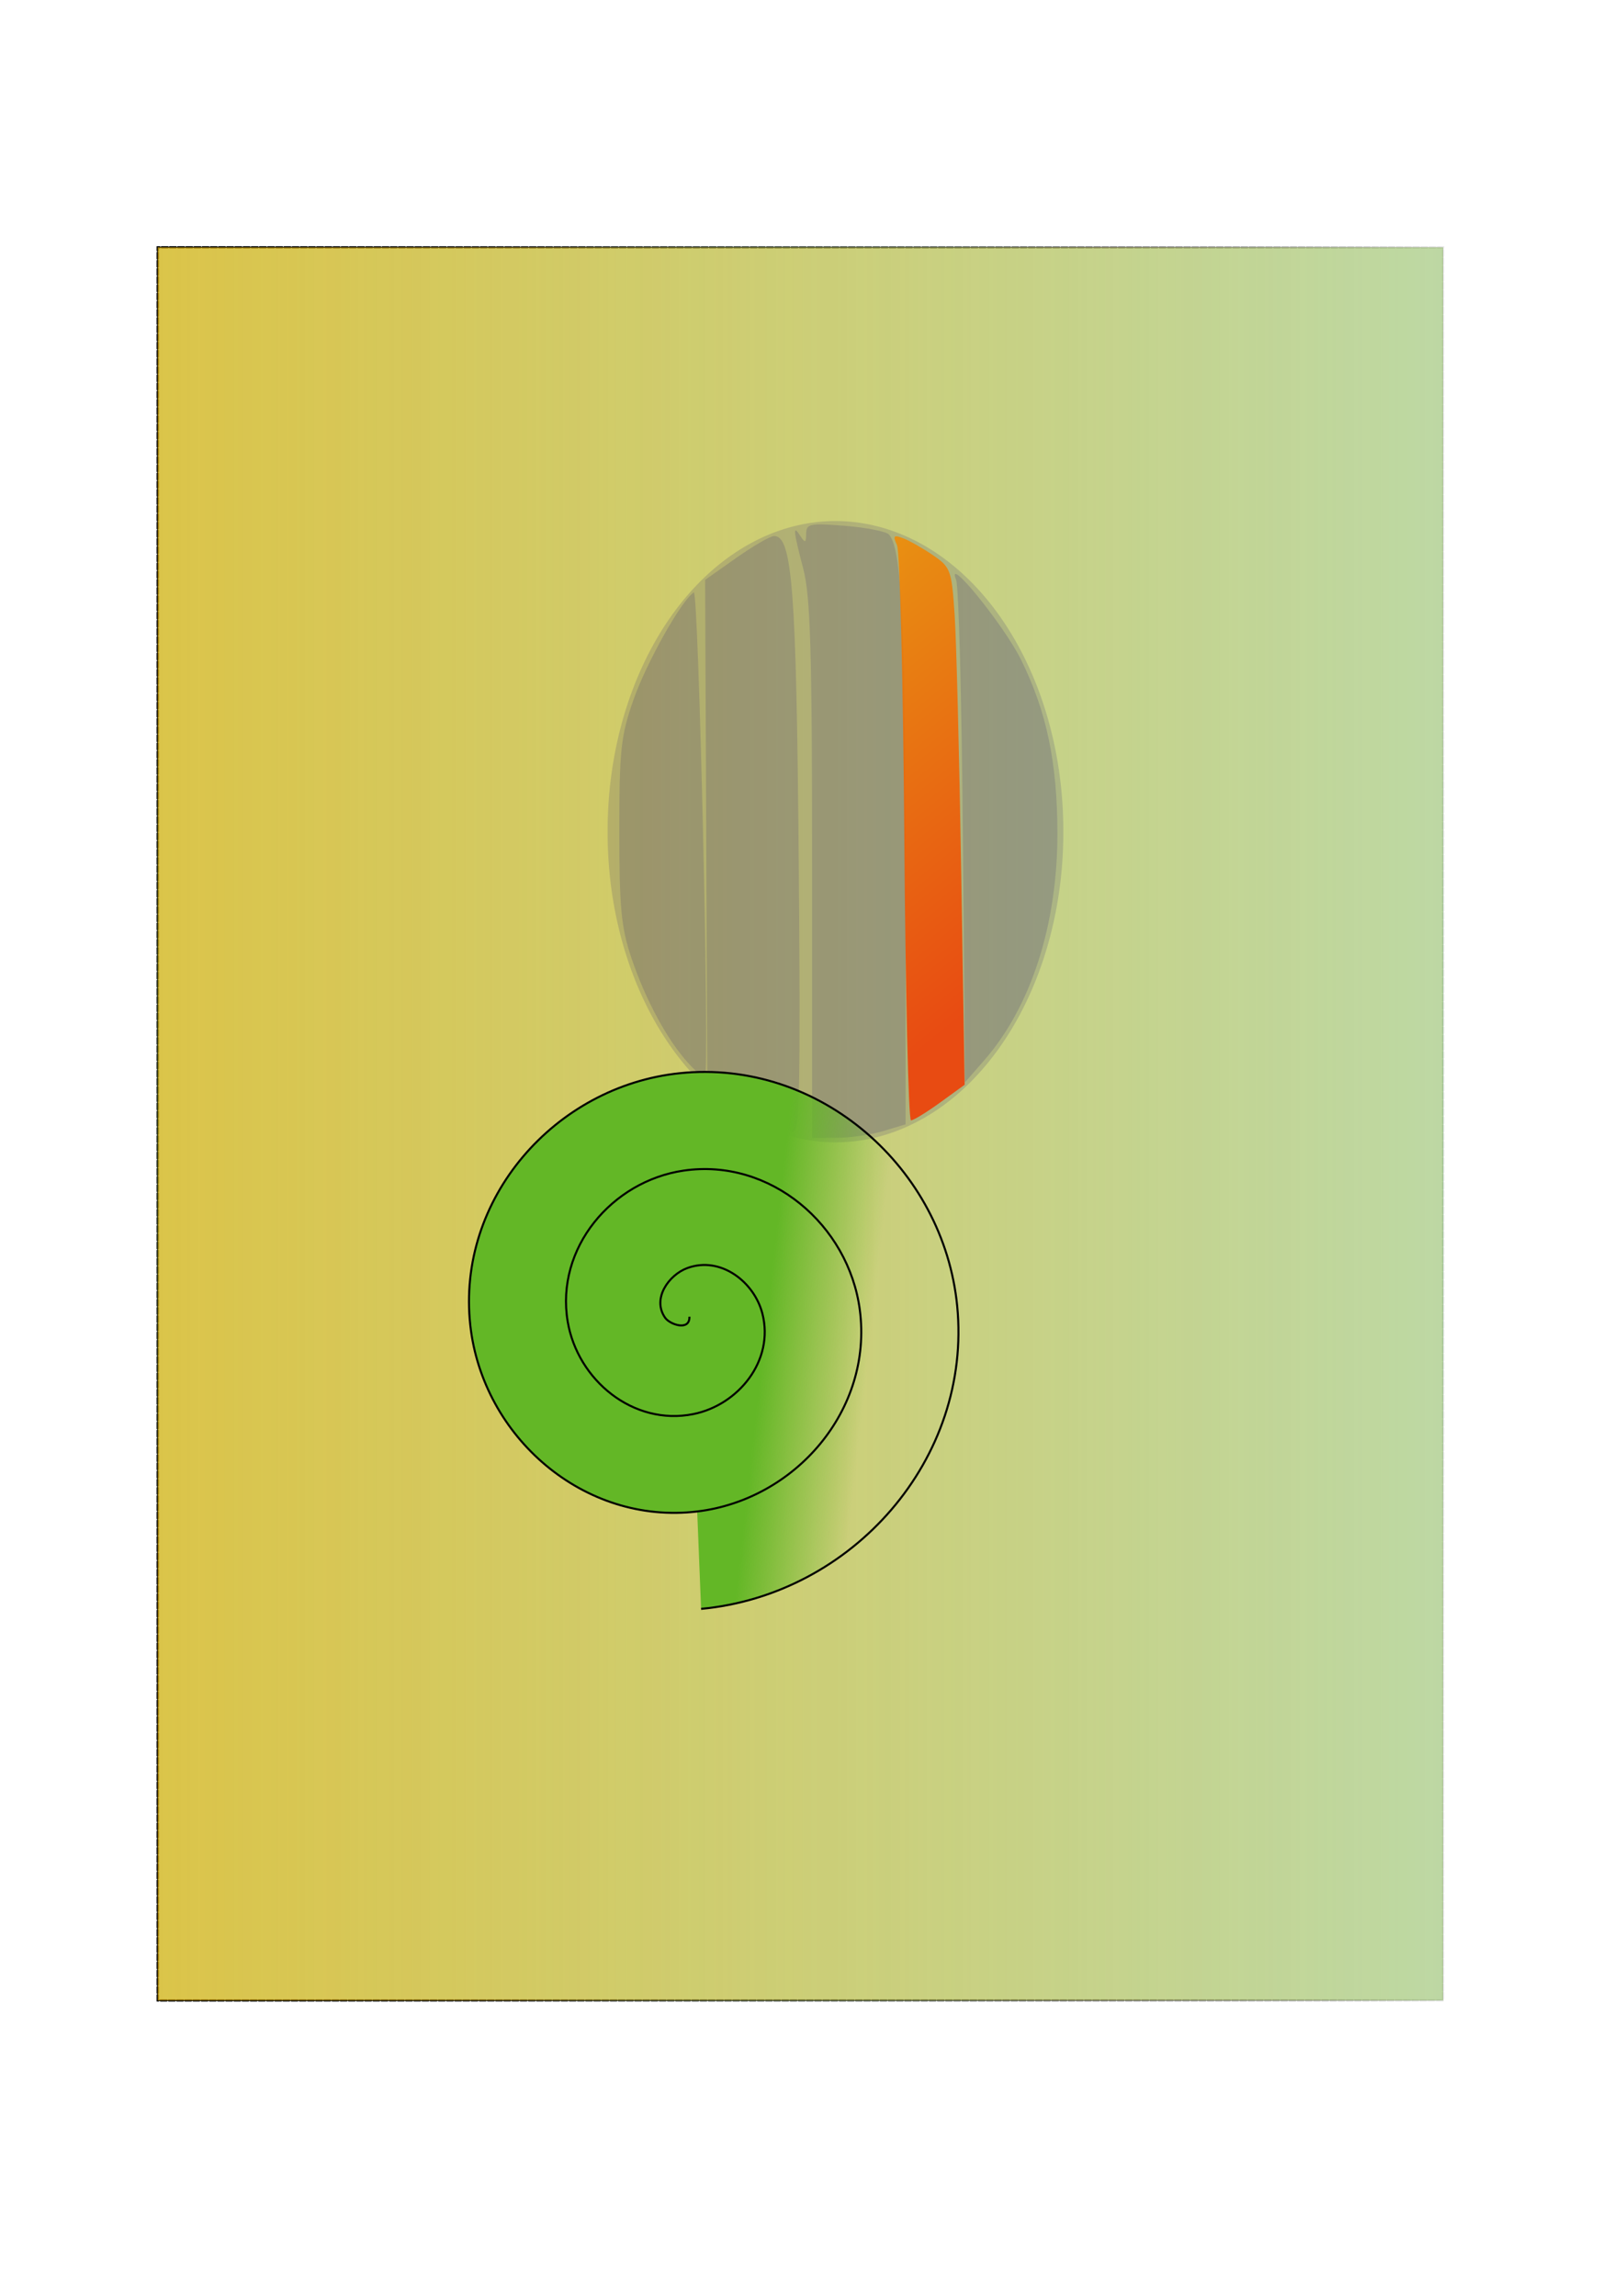 <?xml version="1.0" encoding="UTF-8" standalone="no"?>
<!-- Created with Inkscape (http://www.inkscape.org/) -->

<svg
   xmlns:dc="http://purl.org/dc/elements/1.1/"
   xmlns:cc="http://creativecommons.org/ns#"
   xmlns:rdf="http://www.w3.org/1999/02/22-rdf-syntax-ns#"
   xmlns:svg="http://www.w3.org/2000/svg"
   xmlns="http://www.w3.org/2000/svg"
   xmlns:xlink="http://www.w3.org/1999/xlink"
   version="1.1"
   width="210mm"
   height="297mm"
   id="svg2">
  <defs
     id="defs4">
    <linearGradient
       id="linearGradient5323">
      <stop
         id="stop5325"
         style="stop-color:#63b726;stop-opacity:1"
         offset="0" />
      <stop
         id="stop5327"
         style="stop-color:#63b726;stop-opacity:0"
         offset="1" />
    </linearGradient>
    <linearGradient
       id="linearGradient5313">
      <stop
         id="stop5315"
         style="stop-color:#f3b400;stop-opacity:1"
         offset="0" />
      <stop
         id="stop5317"
         style="stop-color:#f33a00;stop-opacity:1"
         offset="1" />
    </linearGradient>
    <linearGradient
       id="linearGradient5283">
      <stop
         id="stop5285"
         style="stop-color:#f3b400;stop-opacity:1"
         offset="0" />
      <stop
         id="stop5287"
         style="stop-color:#f3b400;stop-opacity:0"
         offset="1" />
    </linearGradient>
    <linearGradient
       id="linearGradient5243">
      <stop
         id="stop5245"
         style="stop-color:#000000;stop-opacity:1"
         offset="0" />
      <stop
         id="stop5247"
         style="stop-color:#000000;stop-opacity:0"
         offset="1" />
    </linearGradient>
    <linearGradient
       id="linearGradient5221">
      <stop
         id="stop5223"
         style="stop-color:#63b772;stop-opacity:0.274"
         offset="0" />
    </linearGradient>
    <linearGradient
       id="linearGradient5209">
      <stop
         id="stop5211"
         style="stop-color:#63b772;stop-opacity:1"
         offset="0" />
    </linearGradient>
    <linearGradient
       id="linearGradient3755">
      <stop
         id="stop3763"
         style="stop-color:#63b772;stop-opacity:0.314"
         offset="0" />
      <stop
         id="stop3765"
         style="stop-color:#63b726;stop-opacity:1"
         offset="0.5" />
      <stop
         id="stop3759"
         style="stop-color:#63b772;stop-opacity:0"
         offset="1" />
    </linearGradient>
    <filter
       color-interpolation-filters="sRGB"
       id="filter5237">
      <feGaussianBlur
         id="feGaussianBlur5239"
         stdDeviation="14.917" />
    </filter>
    <linearGradient
       x1="41.343"
       y1="549.505"
       x2="741.515"
       y2="549.505"
       id="linearGradient5241"
       xlink:href="#linearGradient5221"
       gradientUnits="userSpaceOnUse" />
    <linearGradient
       x1="41.343"
       y1="549.505"
       x2="741.515"
       y2="549.505"
       id="linearGradient5249"
       xlink:href="#linearGradient5243"
       gradientUnits="userSpaceOnUse" />
    <radialGradient
       cx="391.429"
       cy="549.505"
       r="350.586"
       fx="391.429"
       fy="549.505"
       id="radialGradient5261"
       xlink:href="#linearGradient3755"
       gradientUnits="userSpaceOnUse"
       gradientTransform="matrix(1,0,0,1.326,0,-179.13)" />
    <filter
       x="-0.251"
       y="-0.184"
       width="1.501"
       height="1.368"
       color-interpolation-filters="sRGB"
       id="filter5271">
      <feGaussianBlur
         id="feGaussianBlur5273"
         stdDeviation="65.634" />
    </filter>
    <linearGradient
       x1="-80.879"
       y1="549.505"
       x2="863.736"
       y2="549.505"
       id="linearGradient5289"
       xlink:href="#linearGradient5283"
       gradientUnits="userSpaceOnUse" />
    <linearGradient
       x1="405.714"
       y1="152.362"
       x2="600"
       y2="389.505"
       id="linearGradient5311"
       xlink:href="#linearGradient5313"
       gradientUnits="userSpaceOnUse" />
    <linearGradient
       x1="382.857"
       y1="572.362"
       x2="434.286"
       y2="578.076"
       id="linearGradient5329"
       xlink:href="#linearGradient5323"
       gradientUnits="userSpaceOnUse" />
  </defs>
  <g
     id="layer1">
    <rect
       width="628.571"
       height="857.143"
       x="77.143"
       y="120.934"
       id="rect2985"
       style="opacity:0.853;fill:url(#linearGradient5241);fill-opacity:1;fill-rule:evenodd;stroke:url(#linearGradient5249);stroke-width:1;stroke-linecap:round;stroke-miterlimit:4;stroke-dasharray:3, 1;stroke-dashoffset:2.1;filter:url(#filter5237)" />
    <rect
       width="628.571"
       height="857.143"
       x="77.143"
       y="120.934"
       id="rect5251"
       style="opacity:0.853;fill:url(#linearGradient5241);fill-opacity:1;fill-rule:evenodd;stroke:url(#linearGradient5249);stroke-width:1;stroke-linecap:round;stroke-miterlimit:4;stroke-dasharray:3, 1;stroke-dashoffset:2.1;filter:url(#filter5237)" />
    <rect
       width="628.571"
       height="857.143"
       x="77.143"
       y="120.934"
       id="rect5253"
       style="opacity:0.853;fill:url(#linearGradient5241);fill-opacity:1;fill-rule:evenodd;stroke:url(#linearGradient5249);stroke-width:1;stroke-linecap:round;stroke-miterlimit:4;stroke-dasharray:3, 1;stroke-dashoffset:2.1;filter:url(#filter5237)" />
    <rect
       width="628.571"
       height="857.143"
       x="77.143"
       y="120.934"
       id="rect5255"
       style="opacity:0.853;fill:url(#linearGradient5241);fill-opacity:1;fill-rule:evenodd;stroke:url(#linearGradient5249);stroke-width:1;stroke-linecap:round;stroke-miterlimit:4;stroke-dasharray:3, 1;stroke-dashoffset:2.1;filter:url(#filter5237)" />
    <rect
       width="628.571"
       height="857.143"
       x="77.143"
       y="120.934"
       id="rect5257"
       style="opacity:0.853;fill:url(#linearGradient5241);fill-opacity:1;fill-rule:evenodd;stroke:url(#linearGradient5249);stroke-width:1;stroke-linecap:round;stroke-miterlimit:4;stroke-dasharray:3, 1;stroke-dashoffset:2.1;filter:url(#filter5237)" />
    <rect
       width="628.571"
       height="857.143"
       x="77.143"
       y="120.934"
       id="rect5259"
       style="opacity:0.853;fill:url(#linearGradient5289);fill-opacity:1;fill-rule:evenodd;stroke:url(#radialGradient5261);stroke-width:1;stroke-linecap:round;stroke-miterlimit:4;stroke-dasharray:3, 1;stroke-dashoffset:2.1;filter:url(#filter5271)" />
    <path
       d="m 302.857,305.219 a 45.714,90 0 1 1 -91.429,0 45.714,90 0 1 1 91.429,0 z"
       id="path5291"
       style="opacity:0.853;fill:#f3b400;fill-opacity:0;fill-rule:evenodd;stroke-width:1;stroke-linecap:round;stroke-miterlimit:4;stroke-dasharray:3, 1;stroke-dashoffset:2.1" />
    <path
       d="m 520,406.648 a 111.429,151.429 0 1 1 -222.857,0 111.429,151.429 0 1 1 222.857,0 z"
       id="path5293"
       style="opacity:0.853;fill:#190b6c;fill-opacity:0.178;fill-rule:evenodd;stroke-width:1;stroke-linecap:round;stroke-miterlimit:4;stroke-dasharray:3, 1;stroke-dashoffset:2.1" />
    <path
       d="m 397.143,425.534 c 0,-107.074 -0.778,-133.816 -4.286,-147.282 -4.977,-19.108 -5.239,-22.071 -1.429,-16.175 2.325,3.598 2.777,3.421 2.813,-1.105 0.04,-4.888 1.801,-5.25 18.879,-3.879 10.359,0.832 20.033,2.71 21.496,4.173 6.297,6.297 8.208,44.058 8.223,162.502 l 0.017,125.976 -11.046,3.309 c -6.075,1.82 -16.361,3.309 -22.857,3.309 l -11.811,0 0,-130.828 z"
       id="path5295"
       style="opacity:0.853;fill:#190b6c;fill-opacity:0.178;fill-rule:evenodd;stroke-width:1;stroke-linecap:round;stroke-miterlimit:4;stroke-dasharray:3, 1;stroke-dashoffset:2.1" />
    <path
       d="m 372.857,547.977 c -6.286,-2.971 -14.923,-8.407 -19.194,-12.08 l -7.766,-6.678 -0.534,-122.857 -0.534,-122.857 15.216,-10.714 c 8.369,-5.893 16.709,-10.714 18.533,-10.714 8.898,0 10.886,26.32 12.029,159.286 0.923,107.379 0.437,132.131 -2.593,132.08 -2.051,-0.035 -8.871,-2.494 -15.157,-5.465 z"
       id="path5297"
       style="opacity:0.853;fill:#190b6c;fill-opacity:0.178;fill-rule:evenodd;stroke-width:1;stroke-linecap:round;stroke-miterlimit:4;stroke-dasharray:3, 1;stroke-dashoffset:2.1" />
    <path
       d="m 470.886,409.219 c -0.551,-66 -2.045,-122.571 -3.319,-125.714 -5.354,-13.207 23.508,22.305 31.773,39.093 12.545,25.483 17.711,50.141 17.76,84.78 0.064,44.68 -12.877,84.82 -35.809,111.075 l -9.404,10.766 -1.002,-120 z"
       id="path5299"
       style="opacity:0.853;fill:#190b6c;fill-opacity:0.178;fill-rule:evenodd;stroke-width:1;stroke-linecap:round;stroke-miterlimit:4;stroke-dasharray:3, 1;stroke-dashoffset:2.1" />
    <path
       d="m 336.688,519.904 c -10.261,-11.184 -20.999,-30.987 -27.882,-51.418 -5.015,-14.886 -5.949,-24.634 -5.949,-62.087 0,-39.555 0.753,-46.585 6.865,-64.079 6.407,-18.337 23.618,-48.984 29.578,-52.668 2.361,-1.459 7.81,234.839 5.47,237.179 -0.495,0.495 -4.132,-2.622 -8.082,-6.927 z"
       id="path5301"
       style="opacity:0.853;fill:#190b6c;fill-opacity:0.178;fill-rule:evenodd;stroke-width:1;stroke-linecap:round;stroke-miterlimit:4;stroke-dasharray:3, 1;stroke-dashoffset:2.1" />
    <path
       d="m 442.245,409.934 c -0.575,-75.821 -2.181,-140.33 -3.57,-143.353 -2.135,-4.649 -1.677,-5.175 2.972,-3.415 3.023,1.145 9.583,4.866 14.578,8.269 8.65,5.893 9.155,7.278 10.625,29.129 0.849,12.618 2.299,69.488 3.224,126.377 l 1.681,103.436 -12.02,8.707 c -6.611,4.789 -13.015,8.707 -14.232,8.707 -1.217,0 -2.682,-62.036 -3.257,-137.857 z"
       id="path5303"
       style="opacity:0.853;fill:url(#linearGradient5311);fill-opacity:1;fill-rule:evenodd;stroke-width:1;stroke-linecap:round;stroke-miterlimit:4;stroke-dasharray:3, 1;stroke-dashoffset:2.1" />
    <path
       d="m 337.143,643.791 c 0.287,7.163 -9.514,3.92 -11.905,0.476 -6.48,-9.332 1.846,-20.981 10.952,-24.286 16.289,-5.912 32.699,6.782 36.667,22.381 5.823,22.892 -11.734,44.623 -33.809,49.048 -29.423,5.897 -56.627,-16.685 -61.429,-45.238 -6.043,-35.931 21.634,-68.669 56.667,-73.81 42.429,-6.226 80.735,26.581 86.191,68.095 6.43,48.923 -31.527,92.814 -79.524,98.571 -55.414,6.647 -104.902,-36.473 -110.952,-90.952 -6.874,-61.903 41.418,-116.998 102.381,-123.333 68.391,-7.108 129.098,46.363 135.714,113.809 7.346,74.879 -51.307,141.201 -125.238,148.095"
       id="path5319"
       style="fill:url(#linearGradient5329);fill-opacity:1;stroke:#000000;stroke-width:1px;stroke-linecap:butt;stroke-linejoin:miter;stroke-opacity:1" />
  </g>
</svg>
